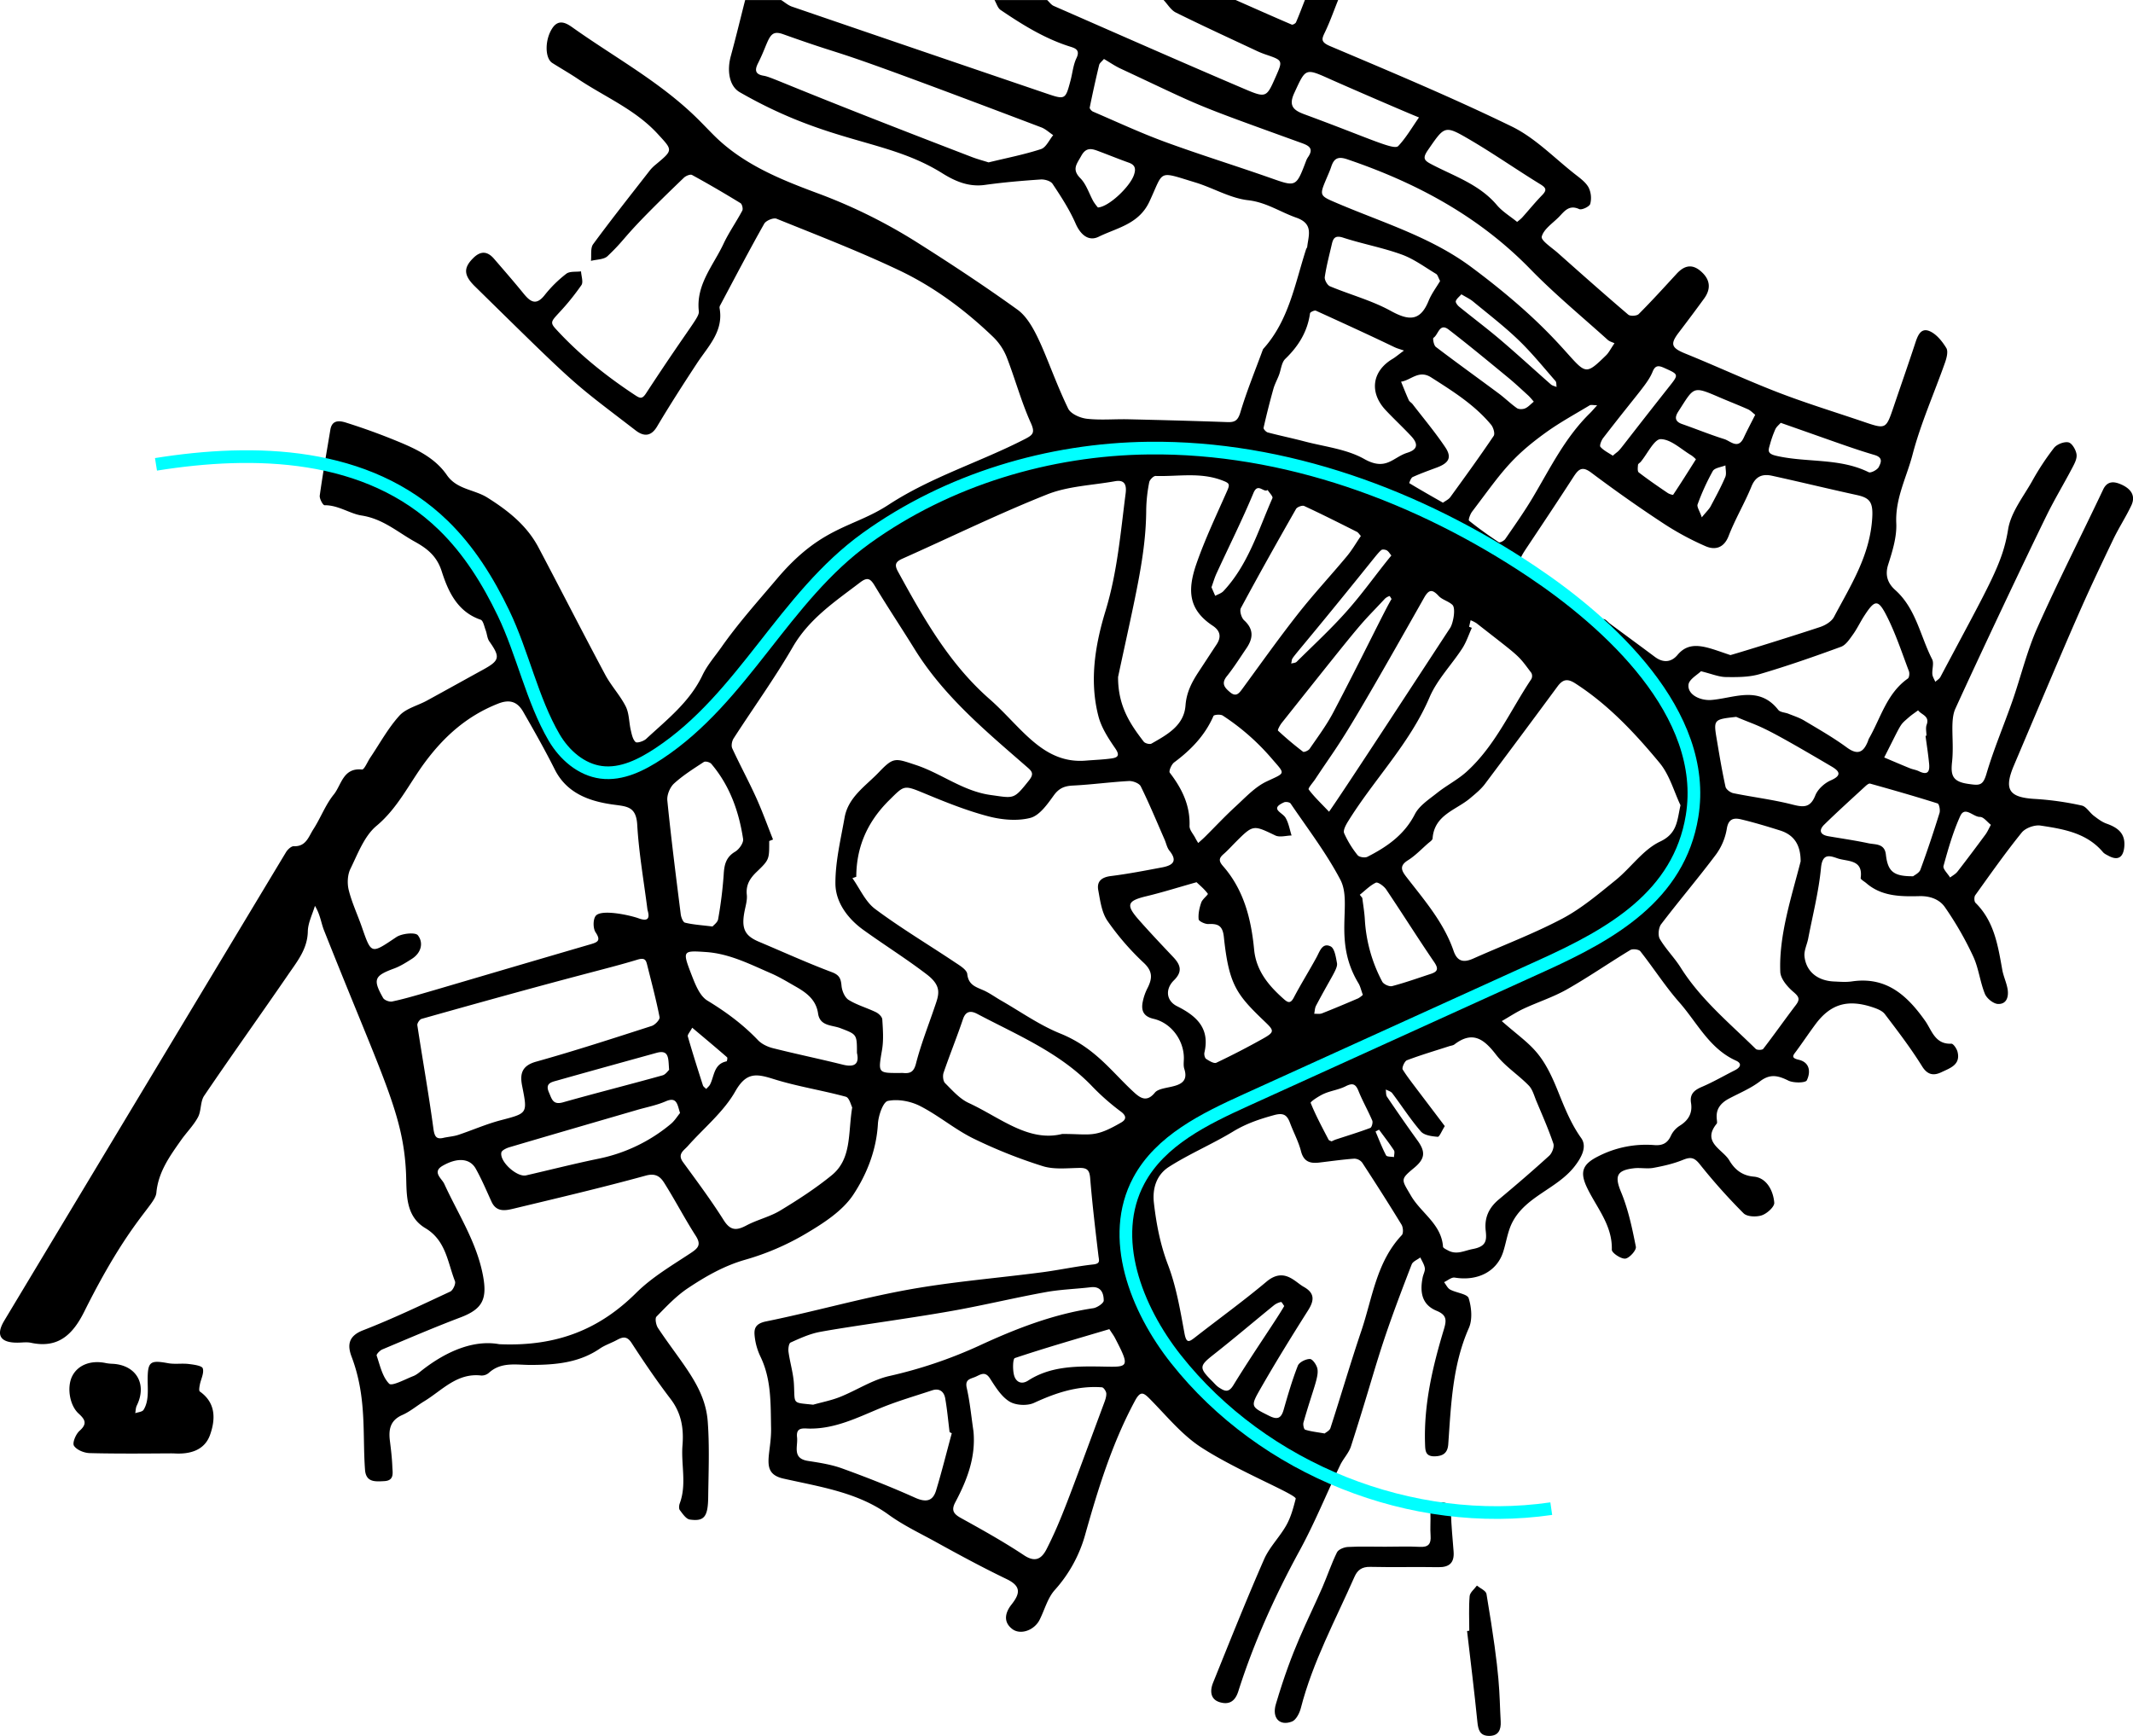 <svg xmlns="http://www.w3.org/2000/svg" viewBox="0 0 1681.96 1369.03"><title>venice</title><g id="Layer_2" data-name="Layer 2"><g id="Layer_4" data-name="Layer 4"><path d="M1055.18,0c-3.34,8.3-6.31,16.78-10.14,24.85-2.67,5.62-4.21,8.13,3.86,11.55C1097,56.77,1145.34,77,1192.28,99.86c18.35,9,33.37,24.75,49.78,37.6,3.91,3.06,8.32,6.23,10.61,10.38a18.86,18.86,0,0,1,1.31,12.94c-.58,2.14-6.7,5.06-8.71,4.13-8.3-3.81-11.89,2.09-16.29,6.48-4.87,4.87-11.76,9.42-13.26,15.26-.77,3,8.06,8.72,12.8,12.93,18.36,16.32,36.73,32.63,55.42,48.57,1.58,1.35,6.73,1.06,8.24-.45,10.24-10.25,20-21,29.8-31.66,5.67-6.21,11.71-8.34,18.79-2.45,7.71,6.42,8.8,13.86,3,21.86-6.54,9-13.25,17.94-20,26.81-7.09,9.3-5.75,12.17,5.51,16.73,24.48,9.92,48.45,21.1,73.09,30.6,22,8.48,44.64,15.4,67,23,17.82,6.06,17.79,6.05,23.91-12,5.63-16.62,11.45-33.18,16.93-49.86,1.92-5.86,4.33-12.55,11.36-9.56,5.38,2.3,9.93,8,13.16,13.28,1.64,2.66.27,7.89-1,11.5-8.55,24.25-19.16,47.93-25.64,72.7-4.64,17.75-13.7,34.46-12.8,54,.5,10.74-3,22-6.34,32.48-2.8,8.66-.26,15,5.47,20.15,16.47,14.71,19.75,36.3,29.15,54.66,1.59,3.12-.16,7.84.17,11.77.16,2,1.51,4,2.32,6,1.34-1.24,3.14-2.23,4-3.76,39.34-74.15,49-89.29,53.43-116.51,2.18-13.39,12-25.68,19-38.11a205.36,205.36,0,0,1,17.18-26.09c2.27-2.88,8-5.1,11.4-4.36,2.8.61,5.87,5.88,6.37,9.44s-1.73,7.53-3.51,10.93c-6.61,12.59-14,24.8-20.23,37.55-16.12,32.84-52.26,109.19-71.82,152.13-4.45,9.77-.85,25.93-2.6,42-1.13,10.42.26,15.5,12.6,17.28,8.93,1.3,11.7,1.65,14.5-7.86,5.74-19.5,13.78-38.3,20.49-57.53s11.44-39.3,19.69-57.82c16.37-36.73,34.68-72.6,51.9-109,3.35-7.07,8.9-6.16,13.69-4.14,7,2.94,12.55,8.21,8.47,16.84-4.31,9.1-9.89,17.6-14.24,26.68-24.95,52.17-26.31,55.61-78.27,178.17-8.25,19.46-3.91,25.48,17.2,26.58a235.41,235.41,0,0,1,36.19,5.16c3.58.75,6.2,5.52,9.54,8.07,3.12,2.37,6.39,4.9,10,6.18,9.07,3.2,15.23,7.88,14,18.79-.9,8-5.11,10.56-12.37,6.62-1.58-.85-3.37-1.65-4.48-3-12.89-15.17-31.17-18.12-49.14-20.85-4.67-.71-11.9,1.89-14.83,5.51-12.88,15.92-24.68,32.72-36.63,49.38-1,1.34-.91,4.94.15,6,14.81,14.58,17.72,33.76,21.14,52.85.92,5.16,3.32,10.06,4.19,15.22,1,5.89-.66,12-7.56,11.73-3.67-.16-8.87-4.38-10.34-8-3.88-9.55-4.91-20.33-9.26-29.6a259.66,259.66,0,0,0-22.36-38.87c-4.06-5.78-11.2-8.77-19.89-8.57-14.62.35-29.79.36-42-10.23-1.57-1.36-4.6-2.95-4.44-4.08,2.07-14.91-10.52-12.81-18.27-15.5-6-2.06-11.86-4.23-13,7.34-1.78,18.78-6.53,37.29-10.11,55.89-.91,4.75-3.42,9.59-2.92,14.14,1.32,12,10.34,19.17,23.22,19.75,4.73.21,9.56.63,14.19-.06,27.13-4,43.51,11,57.74,31.12,5.21,7.37,7.73,18.62,20.63,18,1.57-.08,4.27,3.91,4.89,6.4,2.59,10.27-6,12.88-12.5,16-5.73,2.77-10.87,2.78-15.39-4.48-8.91-14.31-19.18-27.8-29.42-41.24-2.09-2.75-6.29-4.31-9.83-5.48-19.69-6.48-33.13-2.38-44.92,13.53-5.13,6.92-9.93,14.08-15,21-2.37,3.22-4.83,5.42,1.76,6.93,9.14,2.09,9.48,10,6.45,16.24-1,2.09-10.5,2.24-14.57.2-8.07-4-14.35-5.54-22.35.59-7.34,5.61-16.21,9.25-24.47,13.63-14.21,7.52-8.18,18-9.63,19.73-12.07,14.72,4.77,20.31,9.88,28.95,3.82,6.45,9.4,12,19.34,12.85s15.37,10.88,16.13,20.57c.25,3.19-5.67,8.53-9.78,9.93-4.27,1.45-11.62,1.19-14.39-1.57a461.49,461.49,0,0,1-34.62-38.79c-4.35-5.45-7.34-5.75-13.3-3.32-7.38,3-15.37,4.81-23.25,6.26-4.94.9-10.22-.26-15.25.31-14,1.6-15.29,6.49-10.17,18.86,5.66,13.66,8.77,28.48,11.64,43.06.53,2.68-5.13,9-8.34,9.34-3.47.32-10.69-4.57-10.62-7,.53-19.18-11.72-32.85-19.31-48.48-6.26-12.87-3.92-19,8.85-25.33a82.45,82.45,0,0,1,44-8.72c6.15.48,10.28-1.31,13-7.28a18.93,18.93,0,0,1,6.91-7.92c6.94-4.3,10.3-9.94,9-18.06-1.15-7.1,2.64-10.14,8.7-12.72,8.88-3.8,17.28-8.71,25.92-13.06,4.37-2.2,5.83-5.33.81-7.58-21-9.46-30.59-30-44.69-46-11.12-12.62-20.25-27-30.7-40.23-1.22-1.55-6.05-2.11-7.91-1-16.76,10.14-32.9,21.35-49.92,31-10.8,6.14-22.89,10-34.21,15.28-5.8,2.71-11.18,6.31-17.23,9.78,22.13,19.47,30.66,21.72,43.67,53.75,5.43,13.36,10.49,26.67,19,38.56,5,7.06-.33,16-5.43,22.5-14,17.76-38.64,23.41-49.12,44.32-3.56,7.12-4.58,15.48-7.11,23.16-5.06,15.36-20.22,22.94-38.1,20-2.53-.42-5.59,2.32-8.41,3.6,1.57,2,2.74,4.75,4.8,5.85,4.87,2.62,13.53,3.4,14.6,6.81,2.25,7.24,3.11,16.78.17,23.45-13,29.41-14.06,60.6-16.27,91.71-.49,6.88-4.07,9.34-10.57,9.53-7.65.21-7.56-4.63-7.74-10.11-1-31,6-60.66,14.86-90,2.18-7.24,2.4-11.3-5.79-14.68-10.64-4.4-13.6-13.3-10.91-26.42.5-2.45,2-5,1.67-7.24-.45-2.91-2.3-5.6-3.55-8.39-2.33,1.81-5.9,3.14-6.81,5.51-28.43,73.36-25.47,73.64-47.88,143.48-1.7,5.28-6.05,9.65-8.49,14.77-10.73,22.46-20.11,45.64-32,67.45-19.45,35.62-36.06,72.35-48.35,111-2.69,8.43-7.74,10.6-14.58,8.57-7.6-2.25-7.81-9.16-5.34-15.3,13.15-32.58,26.16-65.23,40.25-97.4,4.25-9.69,12.37-17.6,17.62-27,3.55-6.33,5.49-13.66,7.32-20.76.85-3.3-46-21.9-74.7-40.64-15.11-9.86-27.09-24.68-40-37.77-5.31-5.39-7.68-7-12.1,1.24-17.95,33.39-29,69.2-39.2,105.44a108.82,108.82,0,0,1-24,43.71c-5.69,6.35-8,15.69-12,23.58-4.22,8.25-15.13,12.11-21.58,7.11-7.5-5.8-5.22-13.33-.53-19.25,6.94-8.77,7.66-14.52-3.81-20.06-19-9.15-37.51-19.16-55.94-29.34-12.56-6.95-25.41-12.94-37.36-21.61-24.2-17.54-54.14-21.87-82.77-28.33-18.76-4.24-9.26-19-9.7-39.89-.39-19,.31-38.19-8.27-56.07a49.15,49.15,0,0,1-4.42-14.35c-.9-6.55-1.14-11.64,8.79-13.66,37.47-7.6,74.35-18.19,111.93-25,34.91-6.32,70.45-9.12,105.67-13.73,13.47-1.76,26.8-4.69,40.29-6.17,5.92-.65,4.59-3.13,4.14-6.95-2.42-20.33-4.84-40.67-6.51-61.07-.5-6.08-2.16-8.18-8.27-8.11-9.76.12-20.18,1.42-29.17-1.42a390.07,390.07,0,0,1-54.73-21.83c-14.64-7.21-27.43-18.17-42-25.59-7.44-3.79-17.42-5.68-25.35-4-3.82.79-7.49,11.63-7.86,18.1-1.18,20.77-8.83,39.89-19.6,56.13C664,955.36,649,964.91,635.22,973.07a203.19,203.19,0,0,1-47.35,20.37c-16.79,4.77-31.31,13.1-45.34,22.44-9.22,6.13-17.07,14.48-24.87,22.48-1.35,1.38-.37,6.64,1.2,9,19.11,28.72,37.19,46.5,39.22,73.8,1.47,19.75.61,39.69.36,59.54-.19,15.58-3.16,19.33-14.51,17.7-2.95-.42-5.64-4.54-7.85-7.42-.88-1.14-.66-3.72-.07-5.32,5.61-15.07.93-30.57,2.16-45.8,1.08-13.34-.87-25.39-9.36-36.52-10.87-14.25-21-29.12-30.74-44.15-3.59-5.53-6.82-5-11.5-2.46-4.42,2.43-9.38,4-13.49,6.79-16.63,11.4-35.41,12.91-54.71,12.94-11.29,0-23.2-2.65-32.94,6.3a8.67,8.67,0,0,1-6,2.06c-19.07-2.22-30.75,11.68-44.86,20.26-5.83,3.54-11.15,8.15-17.33,10.87-9.61,4.23-10.91,11.48-9.78,20.46.85,6.77,1.66,13.57,1.92,20.38.18,4.77,1.72,10.89-6.34,11.31-7,.38-14.45,1.14-15.2-8.89-2.09-27.94,1.57-57.1-10.56-89.14-3.42-9-2.8-16.35,9-20.92,23.35-9.07,46-19.92,68.73-30.52,2.17-1,4.55-6.17,3.75-8.2-5.84-14.93-7.08-32.13-23.34-41.83-16.53-9.87-14.54-28.29-15.27-43.76-2.18-46.57-18.38-74.59-64.66-191.13-2.33-5.88-2.94-12.44-7.15-19.29-2,6.71-5.48,13.4-5.61,20.14-.26,13.84-8.34,23.62-15.35,33.87C205.4,800.47,182.8,832,161,864.17c-3.14,4.62-2.17,11.87-4.9,16.94-3.54,6.57-9.07,12-13.42,18.21-8.89,12.61-17.9,25.08-19.38,41.36-.89,9.83-20.66,21.05-56.85,93.72-8.85,17.78-20.35,29.28-42,24.61-3.48-.75-7.26-.09-10.9-.11-13.4,0-17-6-10.2-17.32,9.15-15.32,212.92-354.17,222.17-369.48,1.29-2.13,4.15-4.82,6.17-4.73,9.65.43,11.7-7.64,15.38-13.33,5.77-8.91,9.52-19.3,16.12-27.44,6.06-7.47,7.27-21.27,22.22-19.71,1.82.19,4.32-6.07,6.52-9.33,7.53-11.16,14.05-23.24,23-33.13,5.18-5.74,14.32-7.87,21.57-11.82,14.83-8.09,29.59-16.33,44.4-24.46,13.22-7.26,13.7-9.87,4.95-22.32-1.7-2.43-1.8-5.95-2.91-8.86s-1.92-7.53-3.94-8.22c-18.47-6.31-25.68-22.47-30.74-38.29-3.9-12.14-11.67-18-21.21-23.28-13.56-7.52-25-18-42-20.63-9.17-1.42-18.33-8.23-29.14-8.1-1.3,0-4.12-5.2-3.78-7.65,2.42-17.35,5.49-34.62,8.36-51.91,1.39-8.39,8-7,12.75-5.46,13.6,4.29,27.05,9.17,40.23,14.61,14.78,6.09,29.51,13,38.89,26.63,7.91,11.47,21.63,11.26,32,17.8,16.58,10.44,31.13,22,40.32,39.41,17.63,33.36,34.77,67,52.55,100.25,4.67,8.74,11.73,16.22,16.17,25,2.78,5.52,2.53,12.52,4,18.77.77,3.31,1.53,7.24,3.76,9.31,1.13,1,6.3-.58,8.31-2.44,16.47-15.26,34.4-29.16,44.46-50.31,3.77-7.91,9.8-14.77,14.89-22,13.35-19.06,28.85-36.3,43.83-54,35.32-41.81,59.7-39.88,88.06-58.42,33.69-22,72.2-33.63,107.6-51.85,6.28-3.24,8-5,4.47-12.77-7.61-16.89-12.41-35-19.19-52.32a45.65,45.65,0,0,0-10.78-15.69c-21.93-21-46.34-39.18-73.7-52.17-31.58-15-64.3-27.62-96.75-40.73-2.43-1-8.34,1.44-9.74,3.92-12,21.24-23.27,42.86-34.75,64.39a3.53,3.53,0,0,0-.47,2.1c3.38,18.33-8.95,30.13-17.76,43.52-10.8,16.44-21.45,33-31.49,49.9-4.95,8.34-10.82,7.81-16.93,3.1-52.14-40.1-43-31.36-126.75-113.61-9-8.83-8.93-14.62-1.5-22.1,5.9-6,11.28-5.82,16.62.38,7.77,9,15.62,18,23.1,27.2,5.32,6.56,9.93,10.13,16.81,1.41a97.74,97.74,0,0,1,17.06-16.83c2.74-2.1,7.68-1.33,11.61-1.87.19,3.7,1.95,8.49.28,10.88-20.21,28.78-27.78,26.25-20.15,34.58,18.44,20.12,39.53,37,62.24,52,4.08,2.69,5.75,3.52,8.84-1.2,36.71-56.08,42.2-59.91,41.65-65-2.25-20.87,11.46-35.89,19.45-52.92,4.25-9.07,10.13-17.37,14.85-26.26.74-1.39-.15-5.12-1.43-5.9-12.56-7.69-25.28-15.13-38.2-22.2-1.38-.75-4.89.68-6.41,2.15-52,49.86-42.27,44.72-60.19,61.83-2.91,2.78-8.66,2.59-13.11,3.76.5-4.46-.55-10.06,1.75-13.19,14.48-19.71,29.69-38.88,44.72-58.19a30.65,30.65,0,0,1,4.65-4.6c13.88-11.59,13.45-11.17,1.49-24.18-17.74-19.31-41.77-29.17-62.91-43.34-6.57-4.41-13.46-8.33-20.15-12.56-6-3.78-6-18.41,0-27.45,5-7.56,11.13-4,16-.51C484.3,45,520,64.3,549.09,92.7c4.6,4.49,9,9.17,13.55,13.72,23.27,23.38,53.37,35.34,83.15,46.39a421,421,0,0,1,78.79,39.27c26.35,16.67,52.4,33.89,77.69,52.1,16.11,11.6,23.66,44.09,40,78,2,4.2,9.42,7.47,14.69,8.07,10.78,1.24,21.81.17,32.73.42,26.09.6,52.18,1.29,78.27,2.23,5.95.21,8.24-1.45,10.13-7.72,5-16.71,11.68-32.94,17.69-49.36a3.08,3.08,0,0,1,.59-.92c20-22.35,24.77-51.19,33.54-78.33.22-.67.82-1.25.89-1.92,1-9.06,5.16-18.18-8.66-23-12.66-4.44-23.57-12.12-38-13.75-14.19-1.61-27.54-9.74-41.56-14-30.17-9.17-24.54-9.83-36.25,15.15-8.36,17.82-25.54,20.57-40,27.67-7.86,3.86-14.26-1.48-18.17-10.41C843.34,165.28,836.66,155,830,145c-1.5-2.29-6.25-3.67-9.38-3.45-14.69,1-29.4,2.24-44,4.29-12.75,1.79-23.52-2.91-33.58-9.2-43.68-27.29-87.54-22.49-159.69-63.9-8.62-5-10.1-17.46-7.08-28.52,4-14.66,7.56-29.44,11.31-44.17H616c2.82,1.75,5.42,4.12,8.47,5.17q100,34.28,200,68.29c15.59,5.31,15.63,5.3,19.72-10.12,1.55-5.86,2.07-12.18,4.64-17.53,3.14-6.51-1-7.85-5.08-9.12-20-6.3-37.58-17.26-54.74-28.88-2.3-1.56-3.23-5.16-4.79-7.81h41.51c1.72,1.58,3.17,3.75,5.19,4.64C881.34,26.75,931.65,49,982.27,70.56c16.21,6.89,16.61,6,23.6-9.83,5.81-13.11,5.8-13.09-7.79-17.73a68,68,0,0,1-7-2.81c-21.32-10-42.74-19.82-63.84-30.29C923.34,8,920.74,3.37,917.53,0h56.81c14.73,6.51,29.44,13.06,44.25,19.4.77.32,3-.88,3.38-1.85,2.51-5.77,4.7-11.68,7-17.55ZM609.56,662.09l-3,1.19c0,14.44.21,14.65-10,24.43-5.3,5.08-8.49,10.32-7.67,18,.4,3.79-.7,7.82-1.51,11.65-3.09,14.52-.52,20.46,11,25.33,19.16,8.07,38.09,16.71,57.53,24,6.16,2.32,7.16,5.24,7.68,10.89.36,3.9,2.54,9.1,5.6,11,6.62,4.11,14.44,6.25,21.53,9.7,2.17,1.05,4.91,3.66,5,5.71.51,8,1.12,16.15-.19,23.94-3.11,18.43-3.54,18.36,14.29,18.28.73,0,1.46-.06,2.18,0,5.61.53,8.55-.65,10.29-7.42,3.81-14.88,9.5-29.28,14.46-43.86,3.4-10,6.73-16.77-6-26.49-16.33-12.49-33.6-23.26-50.15-35.21-11.92-8.61-21.76-21.51-21.84-36.38-.09-17.33,4.17-34.76,7.22-52,2.87-16.31,16.65-24.92,27-35.77,11.7-12.22,12.83-11.16,29.17-5.77,20.18,6.66,37.1,20.62,59,23.67,18.66,2.6,18.06,3.79,30.19-11.42,4-5,2.74-7-1.06-10.27C777.87,577,744.41,549.43,721.24,512c-10.39-16.78-21.35-33.23-31.53-50.13-3.45-5.72-5.78-6.88-11.52-2.5-19.59,14.95-40,28.44-53,50.81C610.84,535,594,558.29,578.47,582.39c-1.32,2.05-2,5.76-1.06,7.81,6,13,12.86,25.65,18.78,38.7C601.12,639.75,605.14,651,609.56,662.09Zm65.65,29.39-3.05,1.09c5.87,8.24,10.2,18.55,17.93,24.32,20.12,15,41.8,27.93,62.7,41.91,3.85,2.57,9.57,5.91,9.94,9.39.92,8.44,6.43,10.07,12.44,12.67,4.92,2.12,9.34,5.39,14,8.08,15.53,8.88,30.38,19.47,46.82,26.12,28.06,11.36,40.82,30.65,58.77,46.9,5.14,4.65,10,7,15.91-.23,5.34-6.61,28.81-1.44,23.21-18.73-.86-2.65-.33-5.78-.35-8.69-.08-14-10-27.59-23.9-30.81-7.44-1.73-9.72-5.87-8.73-12.37A41.71,41.71,0,0,1,905,779c3.71-7.44,4-13-3.07-19.63a206.44,206.44,0,0,1-28.66-33.14c-4.56-6.66-5.73-15.94-7.26-24.26-1.27-6.94,2.71-10.16,10-11.07,13.48-1.68,26.86-4.28,40.23-6.8,7.89-1.48,12.93-4.52,5.91-13.19-1.95-2.4-2.55-5.88-3.85-8.84-6.14-14-12-28.18-18.77-41.91-1.2-2.43-6.25-4.36-9.39-4.19-14.71.8-29.36,2.84-44.07,3.56-6.73.33-11.06,2.09-15.22,7.89-5,6.94-11.2,15.79-18.46,17.64-10.35,2.65-22.61,1.49-33.19-1.3-16.87-4.44-33.25-11-49.43-17.72-17.25-7.12-16.41-7-28.48,4.92C684.31,647.72,675.29,667.46,675.21,691.48ZM510.58,717.63c-2.83-22.35-6.79-44.64-8.09-67.08-.88-15.14-8.61-14.47-20.25-16.19-17.91-2.64-35.47-8.91-44.82-27.58-7.72-15.41-16.26-30.44-24.84-45.4-4.38-7.64-10.3-10.19-19.65-6.51-24.29,9.54-42.38,25.47-57.92,46.43-12.39,16.72-21.27,35.93-38.1,50-9.62,8-14.71,21.92-20.54,33.82C274,689.88,273.69,696.73,275,702c2.49,10,7,19.48,10.38,29.26,7.54,21.61,7.18,21.19,27.11,7.82,4.37-2.94,15-4,17-1.48,4.63,5.92,2.67,13.88-4.63,18.55-4.51,2.89-9.15,5.84-14.13,7.68-15.58,5.74-16.93,8.56-8.64,23.2,1,1.79,5,3.27,7.13,2.81,16-3.41,25.62-6.92,156.6-45.17,5.55-1.62,8.16-2.93,3.84-9.36-2.12-3.15-2.11-10.36.14-13.07,4.5-5.42,27.12-.42,33.74,2C511.33,727.1,512.5,723.92,510.58,717.63Zm854-201c9.93-2.79,51-15.59,70.65-22.13,4.14-1.37,9-4.3,10.93-7.91,13.11-24.8,28.41-48.33,30.18-78.24.74-12.45-2-15.72-12.2-17.95-22.32-4.87-44.52-10.3-66.84-15.19-7.28-1.59-12.81.2-16.15,8.34-5.43,13.3-12.89,25.78-18.06,39.16-3.74,9.69-10.86,11.18-18,8.14a223.9,223.9,0,0,1-35-19.09c-18.88-12.43-37.36-25.52-55.44-39.08-7.14-5.35-10-2.54-13.83,3.33-11.69,18.1-23.63,36-35.59,53.95-9.25,13.85-9.29,13.74,4.65,24.28,4.6,3.48,8.72,7.61,13.43,10.91,12.93,9.05,22.84,23.54,41.22,23.11,1.67,0,3.38,2.42,5.1,3.69,11.77,8.7,23.58,17.34,35.29,26.1,6.5,4.86,12.89,4.41,17.86-1.52C1333.24,504,1346.64,510.78,1364.55,516.66Zm-320,613.87c1-.89,3.86-2.2,4.52-4.22,8.27-25.54,15.8-51.32,24.39-76.74,8.73-25.88,11.86-54.21,31.89-75.45,1.38-1.46,1.07-6.14-.21-8.24-10.05-16.48-20.45-32.76-31-48.91a8.24,8.24,0,0,0-6.28-3.15c-9.25.67-18.45,2-27.67,3.08-7.2.86-12.22-.7-14.34-9-1.95-7.56-5.79-14.63-8.54-22-2.29-6.15-4.81-8.56-12.56-6.46-11.42,3.1-22.09,6.71-32.35,12.93-16.45,10-34.4,17.55-50.6,27.88-9.44,6-13.33,16.37-11.91,28.59,1.93,16.7,5,32.7,11.08,48.68,6.55,17.18,9.65,35.79,13,54,1.53,8.27,3.66,6.91,8.56,3.08,18.69-14.59,37.93-28.5,56.08-43.73,13.81-11.59,22.31.07,29.33,4,8.77,4.88,8.58,10.61,3.51,18.59-13,20.53-25.82,41.25-37.88,62.37-7.8,13.64-7,13.71,7.09,20.77,6.5,3.26,9.54,2.19,11.53-4.78,3.33-11.69,6.75-23.41,11.18-34.7,1.08-2.76,6.25-5.33,9.51-5.29,2.11,0,5.36,4.71,5.93,7.72,1.25,6.55-3.66,16.51-11,42.36-.49,1.71.34,5.35,1.31,5.65C1033.52,1128.93,1038.2,1129.42,1044.57,1130.53Zm280.56-495.44c-5.06-10.61-8.56-23.86-16.5-33.44-19.47-23.5-40.39-45.87-66.48-62.67-6.34-4.09-9.93-3.06-14,2.43q-28.5,38.64-57.29,77c-3.16,4.18-7.41,7.6-11.43,11-11.09,9.5-28.43,13.1-29.78,31.86-.1,1.4-2.27,2.74-3.64,3.93-5.16,4.51-10,9.65-15.7,13.23-7.38,4.59-5,8.5-1,13.62,14.06,18.15,29.24,35.68,36.89,57.88,3,8.77,8.24,9.35,15.7,6,23.41-10.44,47.51-19.53,70.11-31.46,15.08-8,28.48-19.39,41.86-30.21,12.08-9.77,21.6-24,35-30.43C1322.7,657.37,1322.42,647.3,1325.13,635.09ZM856.79,599.82c6.46-.51,13-.75,19.37-1.62,5.14-.69,7.25-2.23,3.26-8-5.41-7.87-11-16.41-13.3-25.48-7.24-28-2.49-56.34,5.62-82.89,9.32-30.5,11.85-61.58,15.87-92.67.81-6.28-.39-11.09-8.4-9.64-17.91,3.23-36.9,3.8-53.48,10.4-38.6,15.35-76,33.7-114,50.62-5.39,2.4-6.68,4.65-3.66,10.18,19.94,36.4,40.21,72.46,72,100.4C805.2,573.07,822.15,603,856.79,599.82Zm-463.07,460.3c45.79,2,79.28-12,108-40.54,12.31-12.23,27.85-21.38,42.5-31.05,6.2-4.08,9.07-6.67,4.33-14-8.76-13.65-16.24-28.12-24.91-41.84-3-4.66-6.62-7.68-14.4-5.54-34.45,9.47-69.26,17.65-104,26-6.64,1.61-13.78,3.08-17.67-5.45-4-8.74-7.73-17.63-12.42-26-4.58-8.17-14.32-9.06-26.1-2.31-8.59,4.92-.65,10.08,1.26,14.26,10.85,23.72,25.44,45.69,30.48,72.05,3.6,18.83-.24,26.68-17.7,33.3-20.75,7.86-41.15,16.63-61.61,25.24-1.93.81-4.83,3.83-4.47,4.87,2.64,7.76,4.51,16.76,9.86,22.17,2.16,2.18,12.52-3.48,19-6,2.6-1,4.87-3,7.13-4.79C352.48,1065.33,373.94,1056.49,393.72,1060.12Zm-42.79-163c3.51-.68,7.14-1,10.49-2.09,11.16-3.74,22-8.53,33.36-11.52,21.32-5.61,21.29-5.17,16.94-27.13-1.84-9.25-.42-15.88,11-19.08,30.62-8.56,60.88-18.42,91.16-28.17,2.67-.85,6.59-5,6.22-6.93-2.66-13.64-6.27-27.11-9.63-40.61-1-4-1.54-6.66-7.75-4.77-26.78,8.12-40.65,10.15-170.28,46.72-1.53.44-3.59,3.48-3.36,5,4.14,27.21,9,54.31,12.68,81.58C342.73,897.28,344.6,898.82,350.93,897.07Zm788.35-9c-2.42,3.81-4.2,8.55-5.59,8.43-4.59-.37-10.61-1.14-13.26-4.2-8.2-9.47-15-20.14-22.58-30.18-1.09-1.44-3.38-2-5.11-2.93.31,1.94,0,4.3,1,5.77,7.85,11.58,15.81,23.1,24,34.43,6.53,9,6,14.42-2.59,21.57-11.4,9.42-10,9.15-2.51,22.06,8,13.69,24,22.32,25.24,40.19.07,1,2.44,2.08,3.89,2.87,6.92,3.78,12.76.21,19.6-1.08,10.72-2,11-6.87,10.19-14.32-1.18-10.34,2.44-18.19,10.32-24.77,13.45-11.24,26.76-22.65,39.71-34.45,2.27-2.07,4.19-7,3.31-9.61-3.86-11.39-8.75-22.44-13.4-33.55-1.78-4.25-3-9.22-6.1-12.34-8.22-8.42-18.59-15-25.68-24.2-9.45-12.26-18.4-19.16-32.84-8.11-1.07.82-2.68.94-4.05,1.38-11.16,3.61-22.43,6.94-33.39,11.09-1.88.72-4.17,6-3.34,7.32C1110.24,850.06,1111.62,851.49,1139.28,888.12Zm280.6-208.77c0-12.23-4.52-20.71-16.25-24.4-10.16-3.19-20.38-6.29-30.74-8.76-5.57-1.32-9.94-.61-11.22,7.35a47.54,47.54,0,0,1-8.5,20.31c-14,18.69-29.18,36.5-43.33,55.08-2,2.7-2.63,8.79-1,11.59,4.71,8,11.49,14.71,16.44,22.57,15.79,25.09,38.46,43.75,59.23,64.18,1,1,5.1.93,5.88-.08,8.76-11.37,17-23.13,25.71-34.55,3.48-4.57,2.5-6.58-1.87-10.31-4.72-4-10.17-10.33-10.4-15.84C1402.65,737.7,1412.64,707.59,1419.88,679.35ZM881.65,533.9c-.09,23,9.61,37.24,20.21,51,1,1.36,4.75,2.34,6.11,1.56,12.28-7,25.67-14.16,26.86-30.11.77-10.39,5-18.39,10.3-26.47,4.75-7.2,9.44-14.44,14.21-21.64,3.93-5.94,2.86-10.82-3-14.71-19.2-12.72-20.23-27.89-12.81-49.17,6.83-19.59,15.85-38.44,24.23-57.47,2.32-5.26,1.5-5.94-4.21-8.1-17.31-6.55-34.87-2.86-52.29-3.41-1.7-.05-4.7,3-5.06,5a121.7,121.7,0,0,0-2.36,21.42C903.7,437.43,895.43,469.38,881.65,533.9ZM672,873.36c-.93-1.66-2.26-7.64-5-8.4-18.91-5.15-38.46-8.12-57.12-14-13.47-4.23-21.4-5.52-30.07,9.75C570.56,877,555,889.6,542.34,903.88c-3.14,3.54-8.41,6.26-3.76,12.64,11,15.07,22.18,30.07,32.12,45.83,5.41,8.56,10.36,8.13,18.11,4,8.51-4.49,18.3-6.71,26.47-11.66,14-8.47,27.85-17.44,40.5-27.76C671.78,913.91,668.61,893.88,672,873.36Zm95.6,255.22c2,20.61-5,38.66-14.24,56.07-3.38,6.34-1.62,9.23,4.33,12.53,16.86,9.33,33.76,18.75,49.8,29.4,9.13,6.06,14,2.51,17.8-4.89,11.3-22.27,17.11-39.17,45.08-114.47,1-2.64,2.08-5.49,2-8.19-.06-1.75-2.11-4.81-3.45-4.91-19.08-1.43-36.38,4.35-53.55,12.28-5.36,2.47-14.47,2-19.44-1.11-6.43-4-11-11.52-15.31-18.19-4-6.22-7.72-2.75-11.91-1.07-4,1.6-7.9,2-6.37,8.67C764.86,1105.81,765.91,1117.27,767.59,1128.58Zm390.85-634.26,2.16.81c-2.48,5.44-4.35,11.29-7.57,16.25-8.42,13-19.78,24.53-25.74,38.46-15.68,36.69-43.78,64.78-64.33,98-1.71,2.77-4,6.95-3.09,9.21a78.37,78.37,0,0,0,10.65,17.39c1.23,1.57,5.77,2.28,7.73,1.28,15.38-7.83,29.06-17.25,37.42-33.58,3.48-6.79,11.13-11.69,17.46-16.73,7.5-6,16.3-10.43,23.37-16.83,22.49-20.38,34.49-48.3,51-73a5.27,5.27,0,0,0,.06-4.84c-11.23-14.9-7.5-11.24-43.33-39.26a26.2,26.2,0,0,0-4.61-2.33Zm-83.79,290.29c-1.43-3.87-2-6.78-3.47-9.18-20.48-33.83-4.43-63-14.31-81.73-11.08-21.05-25.76-40.21-39.19-60-.72-1.05-3.79-1.55-5.16-.94-11.72,5.24-1.32,7.91,1.17,12.16s3.24,9.27,4.76,14c-4.3.08-9.31,1.64-12.78,0-17.56-8.4-17.42-8.69-31.47,5.36-3.08,3.09-6,6.37-9.28,9.22-3.67,3.17-4.22,5.34-.54,9.54,16.44,18.74,22.22,41.7,24.53,65.81,1.61,16.8,11.47,28.51,23.41,39.08,3.25,2.88,5.3,3.72,7.85-1.13,5.67-10.8,12.17-21.15,18-31.88,2.59-4.79,4.55-11.7,11.08-8.52,3.12,1.52,4.13,8.48,5,13.18.76,4.27-4.19,10.26-16.5,33.55-1,1.87-1,4.25-1.45,6.4,2-.08,4.32.38,6.12-.33,9.6-3.77,19.1-7.79,28.58-11.85A18.92,18.92,0,0,0,1074.65,784.61ZM641.19,1107.83c7.12-2,14.48-3.41,21.31-6.16,13-5.22,25.15-13.32,38.54-16.41a359.48,359.48,0,0,0,70.78-23.84c28.92-13.41,58.46-24.93,90.28-29.69,3.13-.47,8.23-4,8.23-6,0-5.81-2.08-11.5-10.28-10.53-11.75,1.39-23.68,1.72-35.29,3.82-22.44,4.06-44.67,9.33-67.09,13.56-33.95,6.41-87.14,13.34-111.19,17.86-8,1.5-15.63,5-23.09,8.37-1.41.64-1.95,5-1.61,7.43,1.18,8.5,3.81,16.87,4.27,25.37C626.92,1107.87,624.35,1106,641.19,1107.83Zm465.9-831.36c-13.61-4.64,8.08,3.84-69.43-31.43-1.08-.5-4.51,1.1-4.64,2-2,14.49-9.07,25.93-19.52,36-3,2.89-3.32,8.51-5,12.84-1.4,3.64-3.34,7.13-4.38,10.87q-4.25,15.21-7.73,30.61c-.22,1,1.91,3.32,3.3,3.69,9.61,2.55,19.36,4.55,29,7.09,15.86,4.17,33.13,6,47,13.81,17.38,9.81,22.57-1.31,34.1-4.9,9.11-2.83,8-7.74,2.86-13.23-6.45-6.89-13.38-13.33-19.85-20.2-13.27-14.07-10.94-30.95,5.38-40.62C1100.22,281.79,1102.06,280.18,1107.09,276.47ZM779.53,128.07c14.4-3.51,28.13-6.17,41.33-10.48,4-1.3,6.46-7.17,9.63-11-3.11-2.08-6-4.83-9.35-6.12C632.23,28.83,683,50.32,617.43,26.94c-11.61-4.14-10.56,4.89-19.63,22.79-2.76,5.44-2.47,8.86,4.35,10,7.28,1.25,14.27,6.49,163.76,63.94C770.52,125.47,775.33,126.73,779.53,128.07Zm493.56,142.62c-1.66-.8-3.86-1.33-5.34-2.66-20.42-18.42-41.74-36-60.87-55.64-40.64-41.8-90-68.24-144.47-86.75-7.59-2.58-10.57-.59-12.73,6-1,3.05-2.38,6-3.63,9-5.85,13.87-5.75,13.61,8.89,19.84,35.78,15.23,73.44,26.5,105.24,50.15,99.81,74.24,78.28,96.93,106.49,69.39C1268.67,278,1269.94,275.33,1273.09,270.69ZM837.64,894.3c22.86,0,25.26,3.27,46.43-9,3.88-2.25,4.71-5.08-.48-8.83a183.41,183.41,0,0,1-23.43-20.82c-25.35-25.9-58.31-39.53-89.49-56-4.65-2.46-9-2.78-11.31,4.08-4.8,14.2-10.45,28.1-15.3,42.28-.82,2.41-.42,6.62,1.19,8.23,5.75,5.72,11.49,12.32,18.61,15.62C788.58,881.26,810.9,901,837.64,894.3Zm503.64-364.92c-2.78,2.81-9.34,6.34-9.82,10.56-.92,8,9.42,12.8,18.11,12.09,18-1.48,37.52-11.56,52.66,7.82,1.49,1.9,5.25,2,7.89,3,4.25,1.72,8.71,3.12,12.6,5.45,11.39,6.81,23,13.44,33.65,21.25,8.78,6.42,13.18,3.53,16.61-5.06a13.52,13.52,0,0,1,.75-2c9.36-16.32,14.06-35.64,30.68-47.35,1.14-.8,1.47-4.17.84-5.83-5.45-14.38-10.28-29.11-17.14-42.81-7.12-14.21-9.61-13.86-18.08-.81-3.13,4.82-5.57,10.1-8.91,14.74-2.64,3.66-5.59,8.27-9.43,9.67-21.15,7.75-42.45,15.19-64.06,21.54-8.42,2.47-17.78,2.45-26.7,2.31C1355.36,533.89,1349.82,531.48,1341.28,529.38ZM943.53,695.77c-14.85,4.19-27.14,8.08-39.64,11.07-15,3.61-16.34,6.75-5.83,18.67,8.77,9.94,17.89,19.57,27,29.21,5.7,6,7.78,11.35.66,18.38s-6.1,16.19,2.44,20.46c15.47,7.74,26,17.42,21.58,36.55-.36,1.54.25,4.24,1.36,5,2.42,1.59,6.23,3.93,8.09,3q18.95-9,37.23-19.27c9.07-5.13,8.09-6.29.48-13.57-21.95-21-27.88-28.81-31.83-66.32-.94-9-4.61-10.55-12.25-10.21-2.62.12-7.49-2.21-7.64-3.77-.42-4.33.61-9,2.07-13.21.93-2.69,5.64-6.24,5.18-6.89C949.67,701.1,945.9,698.05,943.53,695.77Zm-193,434.58-1.74-.87c-1.11-8.89-1.9-17.84-3.45-26.65-.94-5.33-4.56-8.23-10.29-6.32-13.78,4.57-27.8,8.61-41.19,14.17-17.87,7.42-35.2,16.11-55.22,16-4.79,0-11.12-1.61-10.13,6.86.83,7.06-4.11,16.67,8.62,18.63,9.15,1.41,18.49,2.85,27.13,6,19.33,7,38.52,14.57,57.28,23,8.45,3.79,13.94,3,16.6-5.66C742.67,1160.55,746.42,1145.4,750.51,1130.35Zm120-1083.86c-1.56,1.89-3.43,3.17-3.82,4.81q-4,16.68-7.42,33.52c-.18.89,1.44,2.72,2.61,3.23,18.82,8.08,37.43,16.76,56.63,23.81,27.53,10.11,55.59,18.77,83.26,28.49,20.33,7.15,20.21,7.47,28.33-14a14.88,14.88,0,0,1,1.61-2.85c4.12-6.32.59-8.54-5-10.58-91-32.89-75.45-27.2-143.51-59C879,51.9,875.16,49.24,870.48,46.49ZM675.74,830.37c0-14.84-.11-14.51-13.11-19.52-6.54-2.52-16.11-1.43-17.55-11.55-1.54-10.79-9.08-16.35-17.56-21.18-6.49-3.7-12.92-7.63-19.75-10.59-16.5-7.14-32.66-15.45-51.11-16.7C538.44,749.59,538,749.74,545,768c3,7.69,6.52,17.3,12.79,21.12,14.66,8.92,28.05,18.78,39.86,31.16,2.94,3.09,7.54,5.29,11.77,6.36,18.3,4.61,36.8,8.43,55.12,13C674.38,842.11,677.66,838.67,675.74,830.37ZM1073.1,422.71c-1.2-1.29-2-2.7-3.16-3.29-13.77-6.93-27.54-13.88-41.52-20.36-1.53-.71-5.55.76-6.45,2.34-14.77,25.9-29.37,51.89-43.48,78.15-1.19,2.22.4,7.68,2.53,9.63,7.8,7.13,7.17,14.29,1.82,22.12-5.07,7.42-9.85,15.08-15.46,22.06-4.7,5.86-1.52,9.14,2.64,12.63,4.79,4,7.13.67,9.82-3,14.43-19.72,28.59-39.66,43.68-58.86,12.24-15.58,25.79-30.12,38.48-45.36C1066.11,433.86,1069.35,428.2,1073.1,422.71Zm-511.26,308c1-1.2,4-3.26,4.43-5.76a329,329,0,0,0,4.39-35.19c.44-7.73,1.73-13.74,9.05-18.08,3.1-1.84,6.72-6.93,6.26-10-3.31-21.79-10.56-42.2-25.11-59.3-1.1-1.3-4.66-2.22-5.85-1.44-8.11,5.31-16.43,10.53-23.52,17-3.23,3-5.71,9-5.27,13.38,3,30,6.81,59.83,10.57,89.7.3,2.41,1.76,6.26,3.35,6.64C546.38,729.22,552.9,729.59,561.84,730.69ZM1048,640.18c11.33-15.93,80.6-122.31,95.49-144.93,2.39-3.62,4.63-15.5,1.81-18.2-3.06-2.92-8-4-10.81-7-5.17-5.61-7.82-5.22-11.61,1.51-68.55,121.38-64.1,110.12-85.74,142.88-1.85,2.81-5.88,7.23-5.19,8.17C1036.22,628.37,1041.55,633.37,1048,640.18ZM944.83,664.85c2.24-2,3.88-3.42,5.39-4.92,8-7.95,15.71-16.23,24-23.82,7.78-7.11,15.3-15.41,24.54-19.78,15.15-7.16,15-5.4,4.13-18a180.75,180.75,0,0,0-38.73-34c-1.75-1.13-6.84-.71-7.29.33-6.7,15.4-17.8,26.79-31,36.62-2.13,1.59-4.38,6.93-3.45,8.12C932,621.9,938.56,635.11,938,651.4c-.12,3.14,3,6.41,4.61,9.6C943.14,662.12,943.84,663.18,944.83,664.85Zm424.23-99.48c-17.88,2-18,2-15.23,18.29,2.06,12.31,4.12,24.65,6.81,36.83.46,2.11,3.84,4.59,6.25,5.09,15.37,3.13,31,5,46.19,8.86,8.88,2.29,14.38,2.93,18.39-7.17,1.94-4.89,7.28-9.7,12.25-11.86,9.16-4,6.54-7.38.63-10.86C1385.17,569.66,1390,574.3,1369.06,565.37Zm139.56,125.7c1-.9,4.72-2.54,5.7-5.19,5.44-14.75,10.39-29.69,15.07-44.71.7-2.24-.28-7.14-1.52-7.53-17.61-5.58-35.39-10.65-53.19-15.63-1-.27-2.61,1-3.61,1.92-10.91,10.05-21.93,20-32.54,30.37-4.43,4.33-3.51,8,3.12,9.18,10.56,1.83,21.2,3.32,31.67,5.57,5.45,1.16,12.76,0,13.77,8.88C1488.6,687.34,1493.11,691.18,1508.62,691.07ZM536.24,877.79c-2.16-6.82-2.47-13.07-11.33-9.21-7.14,3.12-15,4.58-22.55,6.78-33.52,9.77-67.06,19.49-100.53,29.38-2.46.73-6.14,2.43-6.5,4.23-1.44,7.24,12.4,19.62,19.51,18,18.79-4.33,37.5-9.08,56.38-13a128.87,128.87,0,0,0,57.6-27.42C531.94,884,534.17,880.28,536.24,877.79Zm601.59-481.33c2-1.47,4.45-2.53,5.8-4.4,11.61-16,23.18-31.95,34.21-48.3,1.18-1.76-.27-6.66-2.06-8.82-13.09-15.75-30.2-26.41-47.26-37.31-9.77-6.25-15.87,2.29-23.72,3.39,2,4.85,3.9,9.75,6.07,14.54.56,1.24,2.08,2,3,3.16,8.67,11.25,17.83,22.17,25.73,33.93,5.44,8.07,3,12.51-6.66,16.1-6.38,2.37-12.8,4.67-19,7.49-1.4.64-2.77,4.72-2.68,4.78C1119.83,386.22,1128.57,391.18,1137.83,396.46Zm-2.25-174.85c-1.47-2.72-1.89-4.83-3.13-5.58-8.91-5.35-17.48-11.79-27.11-15.28-15-5.45-31-8.37-46.24-13.33-6-1.95-7.73.18-8.84,4.91-2,8.68-4.31,17.33-5.62,26.13-.33,2.27,2,6.43,4.08,7.31,15.86,6.63,32.81,11.12,47.76,19.31,14,7.7,23.28,8.81,30-7.73C1128.78,231.68,1132.62,226.64,1135.58,221.61Zm123.83,98c-2.9,0-4.81-.59-5.94.09-11.62,7-23.56,13.52-34.52,21.42-28.38,20.49-35.35,32.33-58.17,62.43-1.49,2-3.09,6.52-2.39,7.08,7.52,6.06,15.41,11.68,23.46,17,.83.56,4.11-1.09,5.1-2.51,7.48-10.87,15.13-21.66,21.85-33,13.64-23,25.46-47.26,45-66.32C1255.3,324.32,1256.67,322.65,1259.41,319.64Zm-140.51-227c-10.25-4.1-54.86-23.41-69.78-30.07-20.07-9-19.43-8.91-28.56,10.88-4.74,10.27-.34,13.64,8.14,16.77,52.75,19.46,70.54,28.55,73.92,24.94C1108.68,108.69,1113.24,100.81,1118.9,92.66ZM1196.3,175a36.42,36.42,0,0,0,3.9-3.33c5.3-5.9,10.3-12.09,15.83-17.76,4-4.11,3.12-5.81-1.57-8.69-18.91-11.61-37.13-24.38-56.29-35.55s-19.09-10.25-32.17,8.67c-4.7,6.79-2.78,8.33,3.26,11.48,17.78,9.26,37.31,15.68,51,31.81C1184.59,166.79,1190.67,170.43,1196.3,175Zm-99,297.39c-.56-.83-1.37-2.38-1.6-2.3a9.4,9.4,0,0,0-3.65,2.09c-22.57,24.24-10.27,8.56-81.34,97.95-1.43,1.8-3.45,5.63-2.94,6.1,6.29,5.86,12.9,11.41,19.74,16.63.76.58,4.22-.88,5.17-2.26,6.47-9.44,13.39-18.7,18.69-28.79C1073.51,519.75,1093.13,478.83,1097.31,472.43Zm-25.07,233.25,2,2.54c.7,5.68,1.68,11.33,2,17a118.92,118.92,0,0,0,13.72,49c1.1,2.07,5.56,4.11,7.78,3.53,10.31-2.71,20.38-6.32,30.53-9.64,5.4-1.77,6.26-4,2.68-9.27-12.93-18.92-25.1-38.36-37.9-57.36-1.75-2.59-6.46-6-8.11-5.31C1080.25,698.35,1076.42,702.4,1072.24,705.68Zm-197.45,342.6c-25.52,7.6-50.21,14.67-74.53,22.81-1.66.55-1.83,9.49-.53,13.89,1.37,4.62,5.45,7.46,11.07,3.83,16.6-10.69,35.24-11.28,54.18-11.07,24.7.28,27.38,2.69,14.09-22.78C878.09,1053.08,876.78,1051.36,874.79,1048.28ZM527.63,843.75c-.74-8.73.3-16.25-10-13.39-26.16,7.25-52.32,14.45-78.43,21.84-4.32,1.22-9.53,2.1-6.35,9.32,2.29,5.19,3.08,10.1,11.07,7.85,26.1-7.37,52.41-14,78.55-21.29C524.88,847.4,526.7,844.56,527.63,843.75Zm856.43-516.63c-2-1.57-3.69-3.41-5.75-4.33-7.52-3.35-15.2-6.31-22.76-9.57-21.1-9.11-19.58-8.1-32.16,11.36-2.89,4.48-2.74,7.84,3,9.85,11.12,3.88,22,8.35,33.27,11.87,4.91,1.54,10.89,8.47,15.35-1.13C1377.74,339.33,1380.78,333.64,1384.06,327.12Zm20.11,6.35c-1.33,1.54-3.34,3.07-4.26,5.09a86.19,86.19,0,0,0-4.27,12.15c-1.29,4.52-2.35,7.08,5.13,8.79,24,5.51,49.75,1.51,72.77,12.92,1.69.84,6.92-1.92,8-4.18,1.32-2.86,4-7.22-3.36-9.4C1461.08,353.78,1450.63,349.75,1404.17,333.47ZM1012.68,1030c-1-1.28-2-3.29-2.54-3.17a13.79,13.79,0,0,0-5.53,2.55c-15.87,12.9-31.44,26.18-47.51,38.82-11.43,9-11.85,10.49-1.3,21,1.79,1.78,3.45,3.84,5.55,5.17,4.07,2.58,7.32,4.46,11.17-1.85C988.15,1067,1006.28,1041.18,1012.68,1030ZM865.75,163.63c8.6-.46,25.19-16.33,28.38-25.55,1.63-4.69,1.24-7.93-4-9.79-7.75-2.76-15.36-5.87-23.06-8.76-5.52-2.08-10.38-4.11-14.48,3.44-3.4,6.25-7.69,10.49-.69,17.58,4.78,4.83,6.91,12.25,10.37,18.42A36.79,36.79,0,0,0,865.75,163.63ZM1050,900.14c1.33-.58,2.3-1.1,3.32-1.44,9.09-3,18.25-5.77,27.2-9.14,1.15-.43,2.22-4.28,1.57-5.8-3.35-7.9-7.67-15.4-10.86-23.36-2.29-5.74-4.76-6.42-10.18-3.68s-11.59,3.45-17.08,5.89c-4,1.77-10.82,6.3-10.45,7.2,4,9.94,9.14,19.43,14.1,29C1048,899.52,1049.27,899.77,1050,900.14Zm159.46-583.32a59.29,59.29,0,0,0-4-4.56c-5.6-5.1-11.11-10.31-17-15.11C1173.2,284.6,1158,272,1142.33,259.93c-7.3-5.64-8.11,4.12-12,6.5-.67.42.24,5.91,1.88,7.15,16.37,12.47,33.1,24.47,49.62,36.75,4.91,3.65,9.29,8,14.28,11.52,1.51,1.06,4.57,1,6.4.26C1205,321.1,1206.85,318.87,1209.41,316.82Zm62.34,42.56c8.94-7.87-3.63,6.38,44.16-54.14,7.92-10,8-9.84-3.48-15-4.16-1.88-7.09-2.59-9.28,2.8-3.82,9.42-11,16.07-39,52.36-1.47,1.91-3.06,6-2.21,7C1264.42,355.22,1268.13,357,1271.75,359.38ZM955.3,463.16c1.07,2.45,2,4.6,2.94,6.75,2.19-1.21,4.86-2,6.48-3.7,19.55-20.89,27.46-48,38.64-73.34.59-1.33-2.44-4.26-3.78-6.44-3.26,2.42-7.65-6.1-11.17,2.35-8.91,21.39-19.33,42.14-29,63.19C957.76,455.47,956.71,459.24,955.3,463.16Zm382-100.94a25.11,25.11,0,0,0-3.43-3c-8.05-4.75-16.09-12.71-24.27-12.89-5.13-.11-10.51,11.53-15.79,17.87-.7.84-2.1,1.52-2.17,2.36-.17,2-.55,5.15.56,6,7.4,5.7,15.12,11,22.84,16.23,1.26.85,4.1,1.74,4.34,1.37C1325.35,381.25,1331.05,372.13,1337.31,362.22Zm181,218.11.8-.1c0-2.91-.79-6.1.15-8.66,2.54-7-4.17-7.81-6.75-11.35-2.44,1.82-5,3.49-7.3,5.5-7.58,6.72-4.83,3-19.43,31.67,6.74,2.84,13.46,5.74,20.24,8.5,2.31.94,4.9,1.25,7.11,2.34,7.73,3.8,8.69-.59,8-6.6C1520.41,594.51,1519.31,587.43,1518.35,580.33Zm51.56,70.14c-2.81-2.15-5.72-6.24-8.56-6.19-5.37.08-11.88-8.86-15.59-.65-5.68,12.54-9.51,26-13.17,39.31-.65,2.39,3.33,6,5.18,9.12,2-1.53,4.34-2.74,5.83-4.65,7.45-9.58,14.72-19.32,21.94-29.09C1567,656.34,1568,654,1569.91,650.47ZM1097.14,438.1c-1.22-1.44-2.12-3.15-3.53-4-1.2-.69-3.58-1-4.41-.28-3.44,3-4.21,4.86-38.25,46.54-37.9,46.43-30.91,36.23-32.83,42.95,1.47-.43,3.37-.42,4.34-1.37,13-12.89,26.55-25.39,38.75-39.05C1074.62,467.93,1085.25,452.55,1097.14,438.1Zm55.24-206c-1.71,1.95-3.77,3.42-4.41,5.37-.36,1.07,1.31,3.32,2.61,4.38,10.85,8.82,22.07,17.21,32.71,26.28,13.45,11.45,26.45,23.44,39.72,35.1,1.16,1,2.94,1.32,4.43,1.95-.26-1.58,0-3.65-.87-4.68-9.58-10.94-18.75-22.33-29.21-32.37-11.29-10.85-23.79-20.45-35.89-30.44C1159.05,235.71,1156.08,234.36,1152.38,232.12ZM545.84,810.52C544,814,542,816,542.37,817.37c3.72,12.94,7.8,25.77,11.91,38.6.36,1.12,1.7,1.92,2.59,2.87,1-1.19,2.38-2.22,3.07-3.59,3.39-6.74,2.93-16.18,13-18.21.36-.08.87-2.78.39-3.2C564.76,826.37,556,819.06,545.84,810.52ZM1341.94,408c3.76-4.62,5.8-6.46,7-8.74,4-7.55,8.13-15.12,11.5-23,1.12-2.61.16-6.11.15-9.21-3.44,1.43-8.55,1.91-10,4.47a182.25,182.25,0,0,0-11.94,26.21C1337.89,399.69,1340.16,402.78,1341.94,408ZM1087.42,890.93l-2.75,1.44c2.7,6.32,5.14,12.77,8.32,18.83.63,1.21,4.1.94,6.25,1.35,0-1.81.76-4.1-.07-5.36C1095.5,901.61,1091.38,896.32,1087.42,890.93Z"/><path d="M70.63,1146c-4.34-.12-10.22-2.52-12.31-5.82-1.41-2.23,1.47-9.14,4.4-11.74,6.29-5.58,4.44-8.9-.71-13.6-7.32-6.67-9.37-21.15-5-29.66,4.54-8.83,14.91-12.72,26.73-10.12a37,37,0,0,0,5.39.53c18.47,1.15,27,16.16,18.73,32.92-.88,1.78-.84,4-1.22,6,2.24-.8,5.49-1,6.51-2.55,4.46-7,3.25-16.37,3.28-24,.06-14.12,2-15.41,16-12.88,5.3,1,10.92,0,16.3.64,4,.48,10.5,1.32,11.17,3.47,1.16,3.68-1.49,8.49-2.32,12.87-.34,1.79-.87,4.77,0,5.37,12.79,9,12.36,22,8.1,34.09-4.39,12.44-16.06,15.55-28.58,14.73C133.92,1146.1,97.56,1146.75,70.63,1146Z"/><path d="M1092.25,1219.84c9.1,0,18.22-.38,27.3.11,6.87.38,9-2.35,8.53-8.85-.43-5.79.1-11.65-.13-17.46s1.49-8.86,7.94-8.86c6.25,0,8.09,2.72,8.26,8.61.28,10.08,1.3,20.14,2.07,30.2.68,8.78-3.19,12.54-12.11,12.38-17.83-.33-35.68.19-53.51-.24-6.49-.16-10.1,2.29-12.57,7.91-15,34.07-32.87,67-42.24,103.37-1,4-3.75,9.43-7,10.7-9.76,3.79-16-2.82-12.7-13.77,13.27-44.73,24.07-63.27,36.58-91.87,4-9.19,7.16-18.79,11.58-27.77,1.14-2.32,5.55-4.09,8.56-4.26C1072.57,1219.51,1082.42,1219.84,1092.25,1219.84Z"/><path d="M1158.59,1286.08c0-9.09-.48-18.21.28-27.24.24-2.92,3.73-5.57,5.73-8.35,2.61,2.18,7.12,4,7.55,6.58,11.4,67.73,9.87,77,11.21,100.47.38,6.76-1.8,11.66-9.45,11.49-7-.17-8.3-4.84-8.92-11-2.39-23.93-5.37-47.8-8.14-71.69Z"/><path d="M123,366.21c77.89-12.45,166.77-10.11,226.66,48.19,20.23,19.69,35.21,43.85,47.38,69.16,15.12,31.45,22.59,68.38,39.88,98,8.05,13.79,21.33,25.47,37.17,27.54,16.16,2.11,31.87-5.87,45.47-14.86C586.45,550,618.06,471.19,683.25,424.33c64.25-46.19,143.8-70.05,222.65-70.93,107.43-1.2,212.84,37.71,302.15,97.42,60.08,40.16,139.39,111.85,126.23,192.76-10.28,63.2-64.17,93.31-117.48,117.54q-117,53.19-234,106.35C950,882.38,915,899.33,898,931.11c-24,44.81-2.19,101,29.33,140.84,68.94,87.21,185.89,133.78,295.91,117.86" fill="none" stroke="aqua" stroke-miterlimit="10" stroke-width="10"/></g></g></svg>